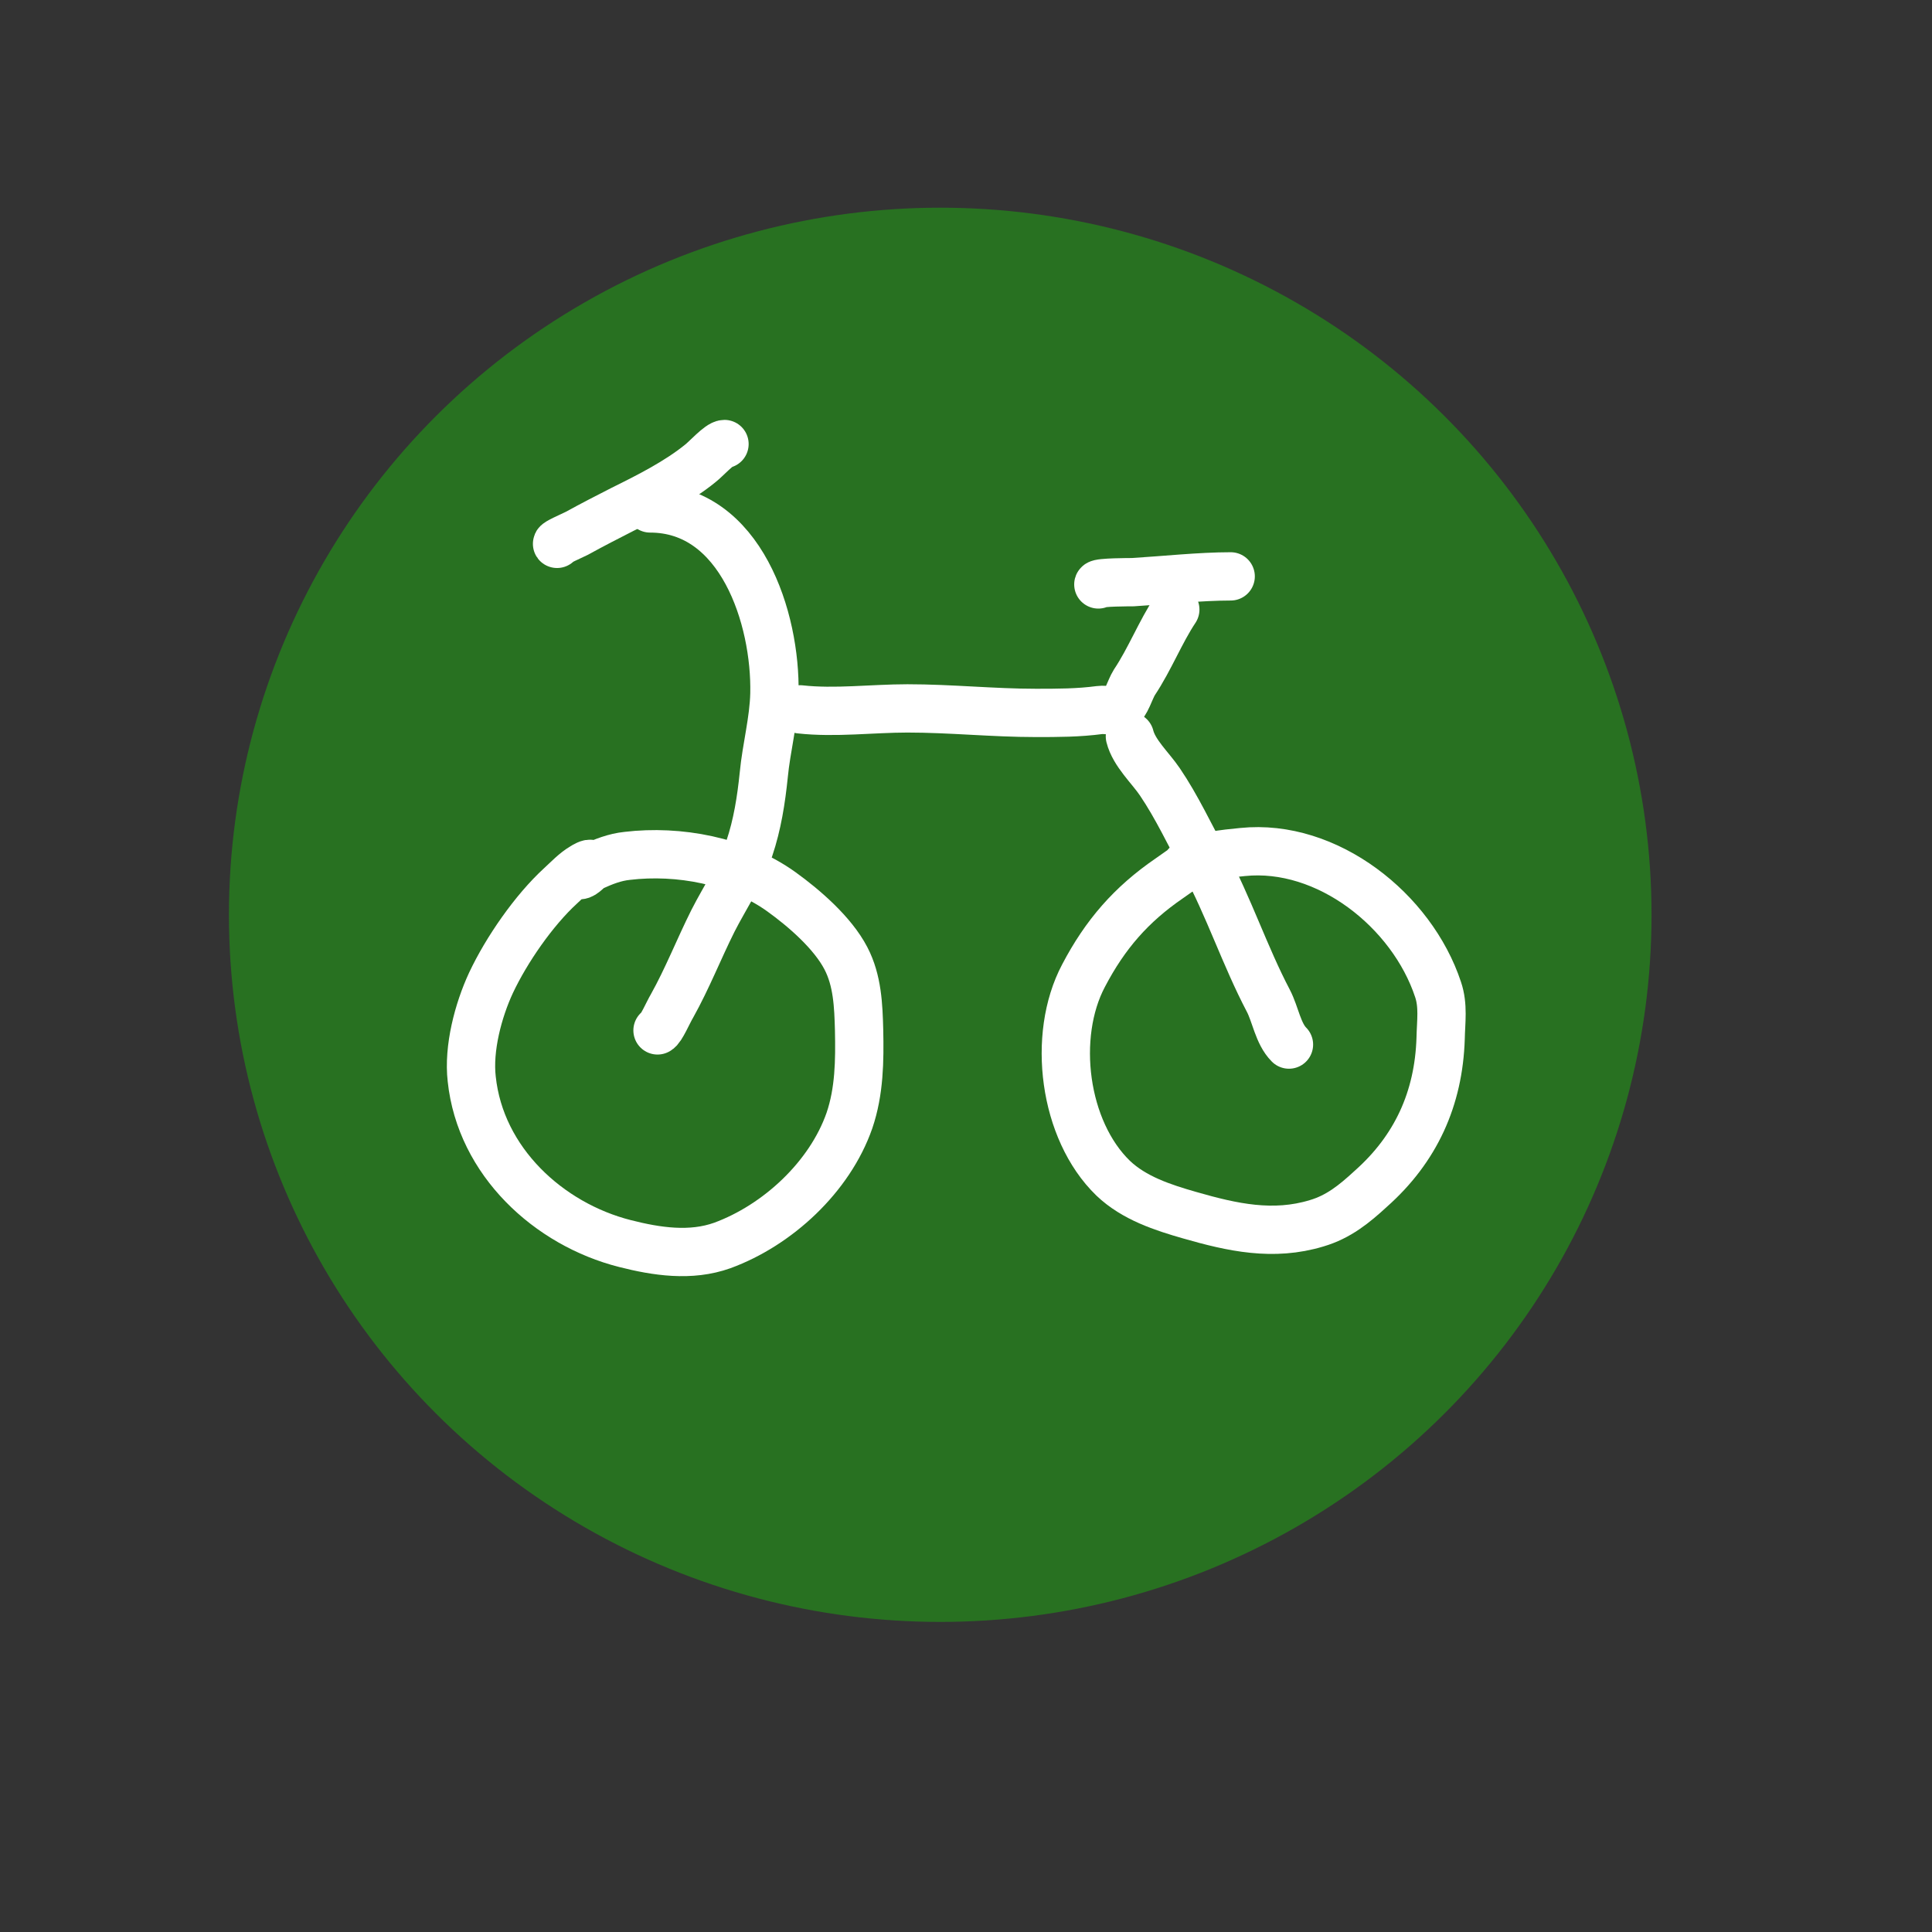 <?xml version="1.0" encoding="UTF-8" standalone="no"?><!DOCTYPE svg PUBLIC "-//W3C//DTD SVG 1.1//EN" "http://www.w3.org/Graphics/SVG/1.1/DTD/svg11.dtd"><svg width="100%" height="100%" viewBox="0 0 6 6" version="1.1" xmlns="http://www.w3.org/2000/svg" xmlns:xlink="http://www.w3.org/1999/xlink" xml:space="preserve" xmlns:serif="http://www.serif.com/" style="fill-rule:evenodd;clip-rule:evenodd;stroke-linecap:round;stroke-linejoin:round;stroke-miterlimit:1.5;"><rect x="0" y="0" width="6" height="6" fill="#333333" stroke="none"/><rect id="_3-normal" serif:id="3-normal" x="0.161" y="0.099" width="5.381" height="5.435" style="fill:none;"/><g id="_3-normal1" serif:id="3-normal"><ellipse cx="2.92" cy="2.841" rx="2.114" ry="2.101" style="fill:#287121;stroke:#287121;stroke-width:0.19px;"/><path d="M1.835,2.684c-0.003,-0.005 -0.021,0.006 -0.024,0.008c-0.026,0.015 -0.048,0.039 -0.07,0.059c-0.083,0.076 -0.168,0.199 -0.216,0.301c-0.04,0.086 -0.071,0.204 -0.06,0.299c0.027,0.256 0.239,0.451 0.476,0.511c0.098,0.025 0.204,0.041 0.302,0.006c0.172,-0.063 0.334,-0.213 0.395,-0.388c0.031,-0.091 0.032,-0.186 0.03,-0.281c-0.002,-0.076 -0.005,-0.154 -0.041,-0.223c-0.041,-0.079 -0.13,-0.156 -0.201,-0.207c-0.134,-0.096 -0.319,-0.13 -0.478,-0.111c-0.039,0.004 -0.074,0.018 -0.109,0.034c-0.012,0.005 -0.026,0.026 -0.039,0.026" style="fill:none;stroke:#fff;stroke-width:0.15px;"/><path d="M2.042,3.2c0.011,-0.004 0.034,-0.058 0.045,-0.076c0.048,-0.086 0.083,-0.176 0.127,-0.264c0.038,-0.075 0.087,-0.145 0.113,-0.225c0.025,-0.074 0.037,-0.151 0.045,-0.229c0.008,-0.084 0.031,-0.167 0.033,-0.252c0.005,-0.233 -0.104,-0.575 -0.386,-0.575" style="fill:none;stroke:#fff;stroke-width:0.15px;"/><path d="M1.73,1.689c-0.003,-0.004 0.042,-0.023 0.062,-0.033c0.047,-0.026 0.094,-0.05 0.141,-0.074c0.081,-0.04 0.172,-0.086 0.242,-0.143c0.017,-0.013 0.059,-0.06 0.075,-0.06" style="fill:none;stroke:#fff;stroke-width:0.15px;"/><path d="M2.485,2.203c0.108,0.012 0.224,-0.003 0.333,-0.003c0.134,-0 0.266,0.014 0.399,0.014c0.067,-0 0.132,0 0.199,-0.009c0.014,-0.002 0.047,0.005 0.059,-0.003c0.024,-0.018 0.033,-0.059 0.048,-0.083c0.048,-0.072 0.081,-0.157 0.127,-0.226" style="fill:none;stroke:#fff;stroke-width:0.15px;"/><path d="M3.411,1.815c0.002,-0.007 0.1,-0.007 0.107,-0.007c0.098,-0.006 0.209,-0.018 0.304,-0.018" style="fill:none;stroke:#fff;stroke-width:0.15px;"/><path d="M3.509,2.287c0.013,0.052 0.064,0.098 0.093,0.141c0.053,0.078 0.094,0.167 0.139,0.249c0.075,0.139 0.125,0.292 0.198,0.431c0.022,0.042 0.03,0.102 0.064,0.136" style="fill:none;stroke:#fff;stroke-width:0.15px;"/><path d="M3.737,2.665c-0.003,-0.004 -0.023,0.007 -0.026,0.009c-0.027,0.016 -0.053,0.035 -0.08,0.054c-0.118,0.081 -0.199,0.174 -0.266,0.302c-0.099,0.187 -0.062,0.48 0.092,0.629c0.065,0.062 0.154,0.091 0.238,0.115c0.132,0.038 0.259,0.066 0.394,0.025c0.068,-0.02 0.117,-0.06 0.168,-0.107c0.14,-0.124 0.211,-0.28 0.217,-0.467c0.001,-0.052 0.009,-0.102 -0.008,-0.152c-0.081,-0.245 -0.344,-0.454 -0.607,-0.427c-0.06,0.006 -0.12,0.011 -0.175,0.041" style="fill:none;stroke:#fff;stroke-width:0.15px;"/></g></svg>